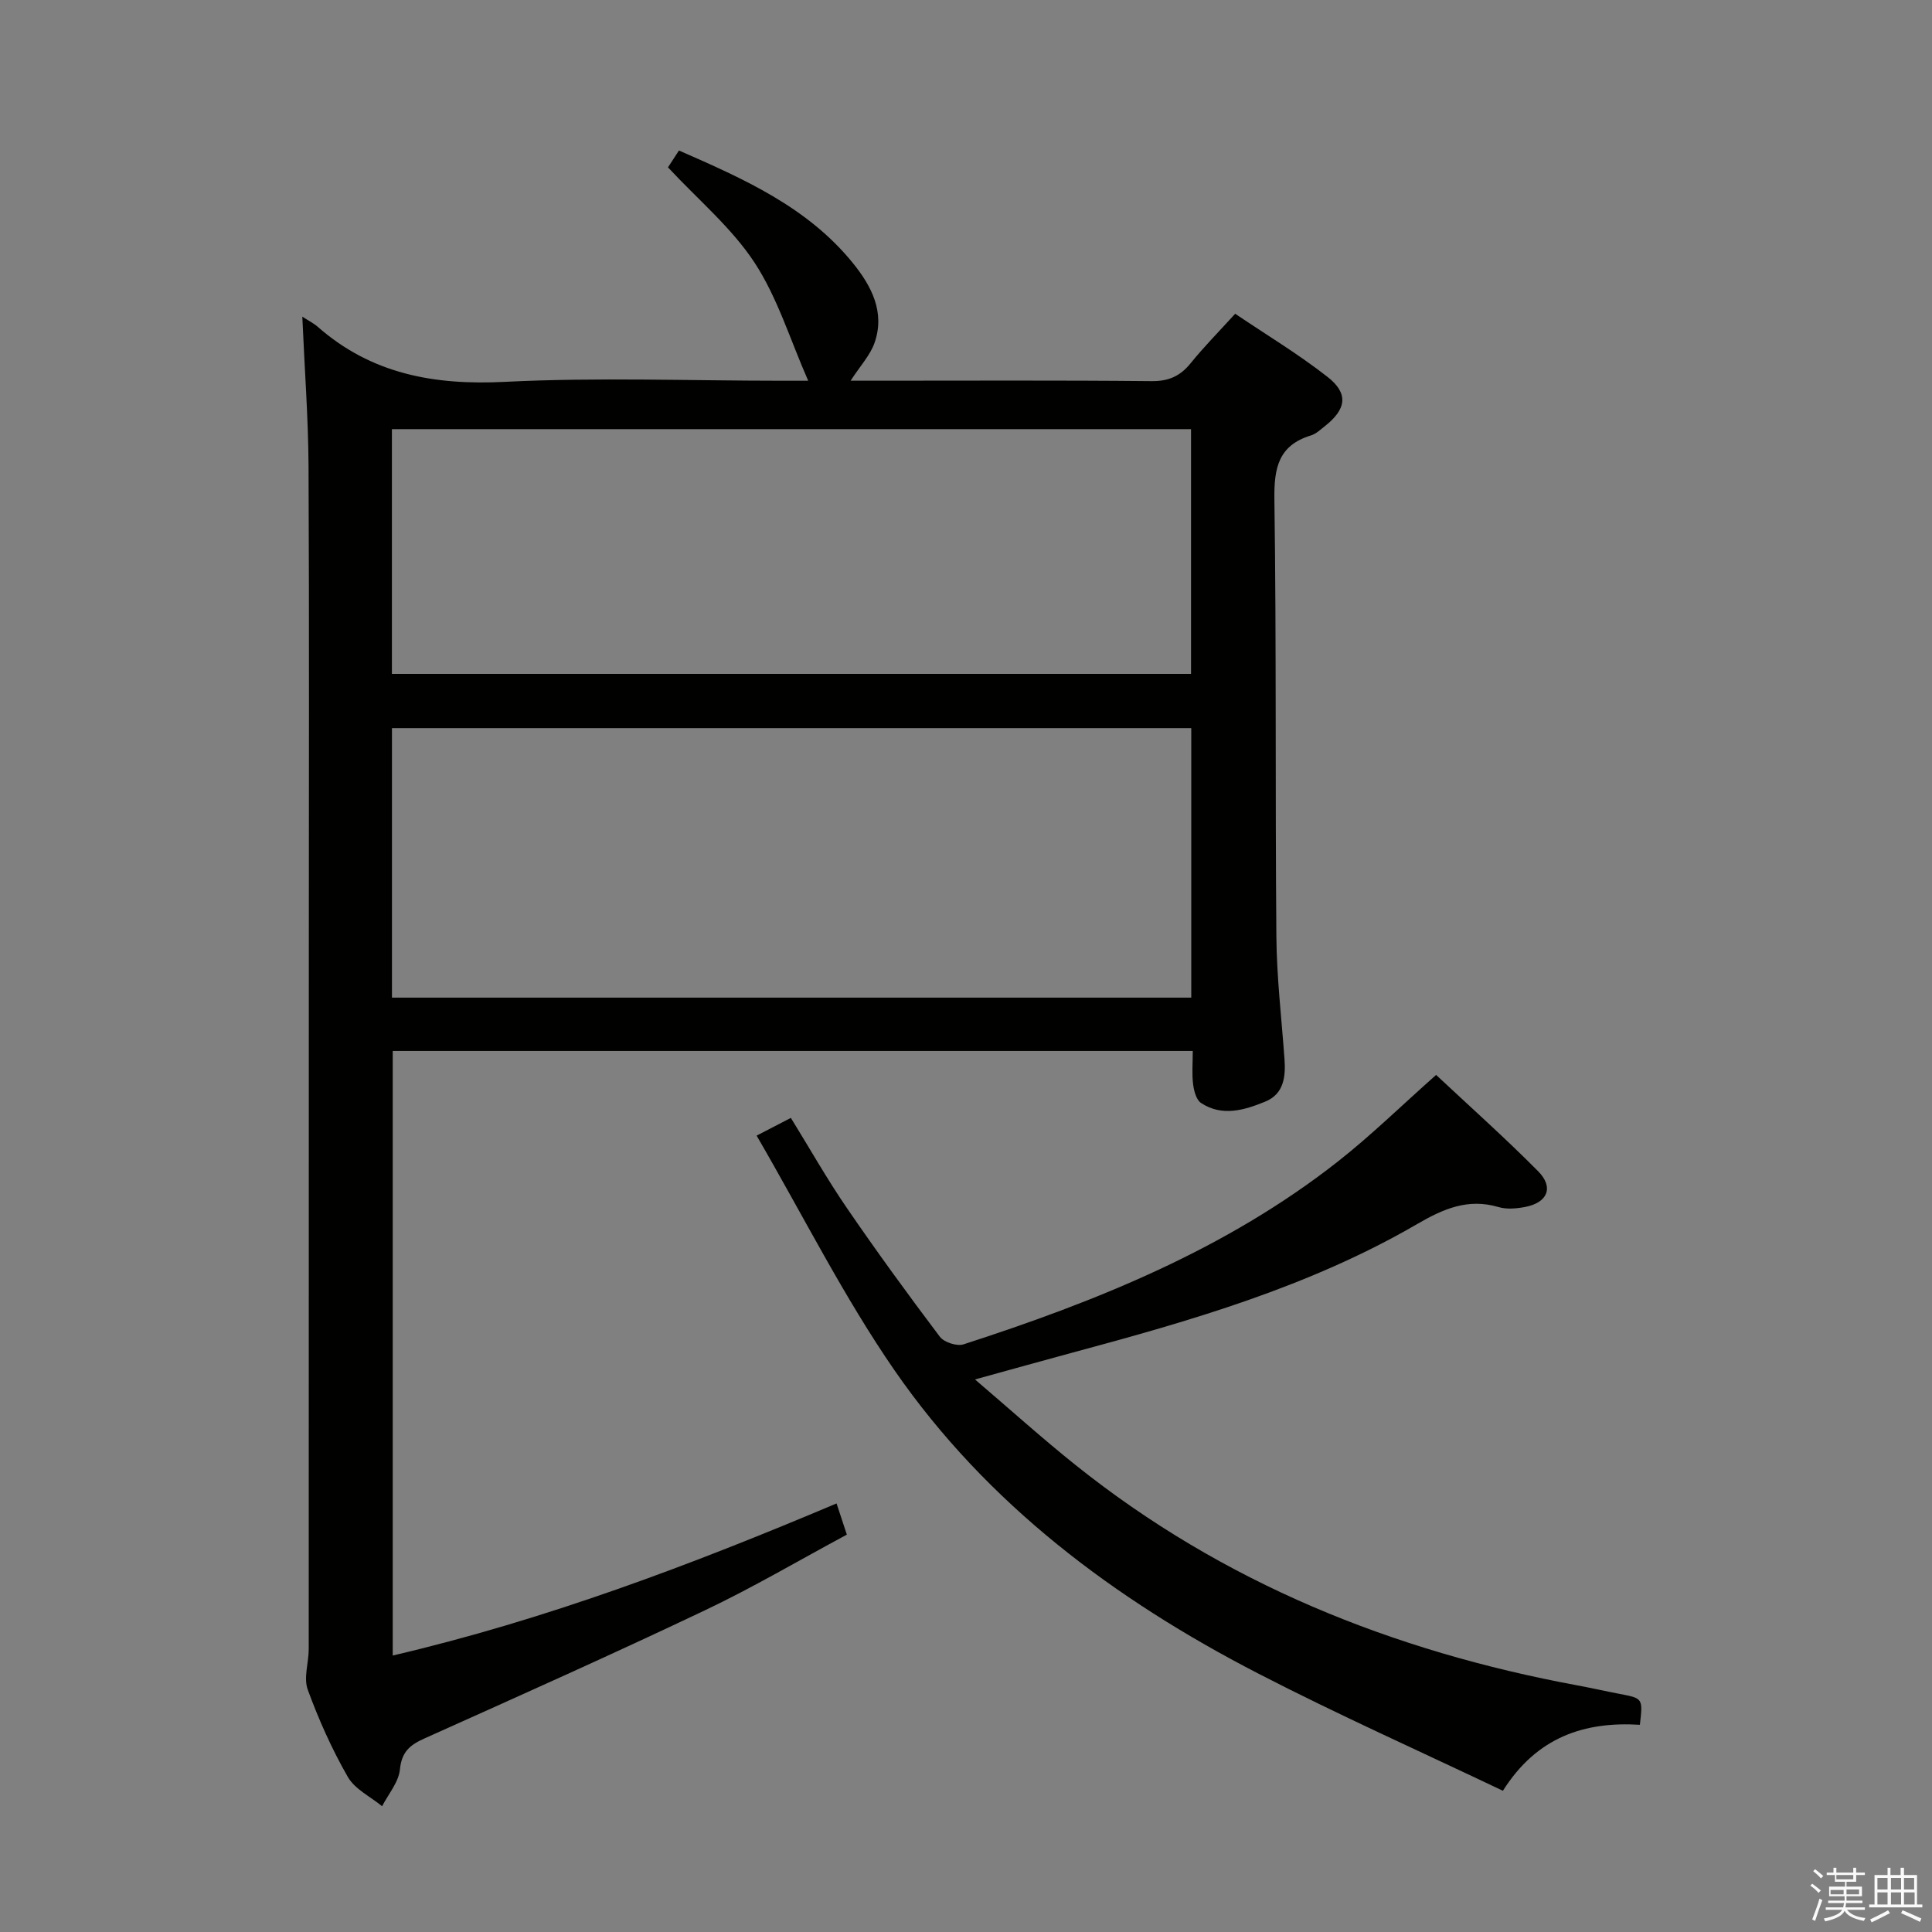 <svg enable-background="new 0 0 400 400" viewBox="0 0 400 400" xmlns="http://www.w3.org/2000/svg"><rect x="0" y="0" width="400" height="400" fill="#808080" stroke="none"/><path d="m374.8 390.4.4-.4c.7.5 1.3 1 1.8 1.4l-.5.5c-.5-.6-1.1-1.1-1.7-1.5zm1 7.3-.6-.3c.5-1.4 1.1-2.8 1.5-4.3.2.1.4.2.6.3-.5 1.3-1 2.8-1.5 4.3zm-.4-10.3.4-.4c.4.3 1 .8 1.7 1.4l-.5.5c-.4-.5-1-1-1.6-1.5zm2.5.3h1.7v-1h.6v1h3.5v-1h.6v1h1.8v.5h-1.8v1.4h-2v1h3.2v2h-3.2v.9h3.3v.5h-3.4c0 .3-.1.6-.1.9h4v.5h-3.7c.7.9 1.9 1.5 3.8 1.7-.1.2-.2.4-.3.6-2.1-.4-3.5-1.1-4-2.1-.4 1-1.8 1.7-4 2.2-.1-.2-.2-.4-.3-.6 2.1-.4 3.4-1 3.8-1.8h-3.4v-.5h3.6c.1-.3.1-.6.2-.9h-3.3v-.5h3.4c0-.3 0-.6 0-.9h-3.2v-2h3.3v-1h-2.1v-1.4h-1.7v-.5zm1.1 3.5v1h2.7c0-.3 0-.4 0-.4 0-.1 0-.2 0-.2 0-.1 0-.2 0-.3h-2.7zm1.2-3v.9h3.5v-.9zm4.7 3h-2.6v.6.4h2.6z" fill="#fafafb"/><path d="m393.6 386.7h.6v1.5h2.7v6.1h1.1v.6h-11v-.6h1.1v-6.1h2.7v-1.5h.6v1.5h2.1v-1.5zm-2.7 8.8.4.6c-1.2.6-2.5 1.3-3.8 1.9-.1-.2-.2-.4-.3-.6 1.2-.6 2.5-1.2 3.7-1.9zm-2.2-6.7v2.4h2.1v-2.4zm0 3v2.5h2.1v-2.5zm2.8-3v2.4h2.1v-2.4zm0 3v2.5h2.1v-2.5zm6 6.1c-1.4-.7-2.7-1.3-3.9-1.8l.3-.6c1.5.6 2.7 1.2 3.9 1.7zm-1.2-9.1h-2.1v2.4h2.1zm-2.1 3v2.5h2.2v-2.5z" fill="#fafafb"/><g fill="#010100"><path d="m62.59 65.56c1.29.84 2.33 1.35 3.17 2.08 11.16 9.81 24.15 12.15 38.74 11.42 19.11-.96 38.31-.23 57.47-.23h5.36c-3.77-8.57-6.37-17.24-11.13-24.49-4.75-7.22-11.68-13-17.9-19.69.43-.66 1.23-1.89 2.27-3.49 13.38 5.86 26.61 11.69 36.03 23.33 3.82 4.72 6.69 10.15 4.46 16.5-.9 2.56-2.93 4.72-4.95 7.83h4.85c19.16 0 38.32-.1 57.48.09 3.54.03 5.92-1.05 8.08-3.72 2.71-3.35 5.76-6.44 9.21-10.23 6.4 4.32 13.06 8.33 19.13 13.08 4.4 3.44 3.89 6.68-.55 10.18-.91.72-1.83 1.61-2.89 1.93-6.77 2.07-7.66 6.77-7.57 13.27.43 30.15.15 60.31.41 90.46.07 8.46 1.07 16.91 1.68 25.36.27 3.7-.14 7.27-3.99 8.84-4.31 1.76-8.92 3.17-13.3.27-.99-.66-1.46-2.52-1.63-3.89-.27-2.12-.07-4.31-.07-6.87-55.29 0-110.31 0-165.64 0v125.17c31.65-7.4 61.8-18.77 91.89-31.49.75 2.29 1.31 3.96 2.13 6.46-9.84 5.28-19.42 10.94-29.43 15.69-19.21 9.13-38.63 17.8-58.03 26.51-3.01 1.35-4.71 2.77-5.07 6.41-.26 2.64-2.39 5.09-3.69 7.62-2.42-1.99-5.64-3.52-7.1-6.07-3.29-5.74-6.03-11.86-8.3-18.08-.89-2.45.21-5.59.21-8.41.02-48.48.02-96.97.02-145.45 0-33.16.1-66.31-.06-99.47-.06-10.09-.83-20.19-1.29-30.92zm18.56 140.99h165.49c0-18.68 0-37.08 0-55.8-55.22 0-110.28 0-165.49 0zm-.01-67.03h165.45c0-17.15 0-33.89 0-50.67-55.34 0-110.34 0-165.45 0z"/><path d="m156.65 235.12c3.11-1.61 4.86-2.52 7.09-3.67 3.88 6.28 7.46 12.62 11.56 18.6 6.2 9.06 12.67 17.94 19.28 26.7.87 1.16 3.55 2.03 4.92 1.58 27.61-8.94 54.39-19.7 77.48-37.84 6.91-5.43 13.23-11.63 20.35-17.94 6.95 6.51 14.25 13.01 21.12 19.94 3.32 3.35 1.96 6.53-2.74 7.41-1.77.33-3.78.51-5.46.01-6.32-1.87-11.43.37-16.83 3.51-22.34 12.99-46.95 20.06-71.69 26.71-6.2 1.67-12.38 3.41-19.87 5.47 7.47 6.38 13.98 12.25 20.81 17.71 30.56 24.45 65.7 38.55 103.9 45.63 2.94.54 5.86 1.21 8.79 1.77 4.79.92 4.79.9 4.16 6.39-11.42-.7-21.3 2.47-28.36 13.66-16.97-8.09-34.11-15.73-50.75-24.32-29.66-15.31-56.06-35.03-75.21-62.73-10.52-15.23-18.88-31.96-28.55-48.59z"/></g></svg>